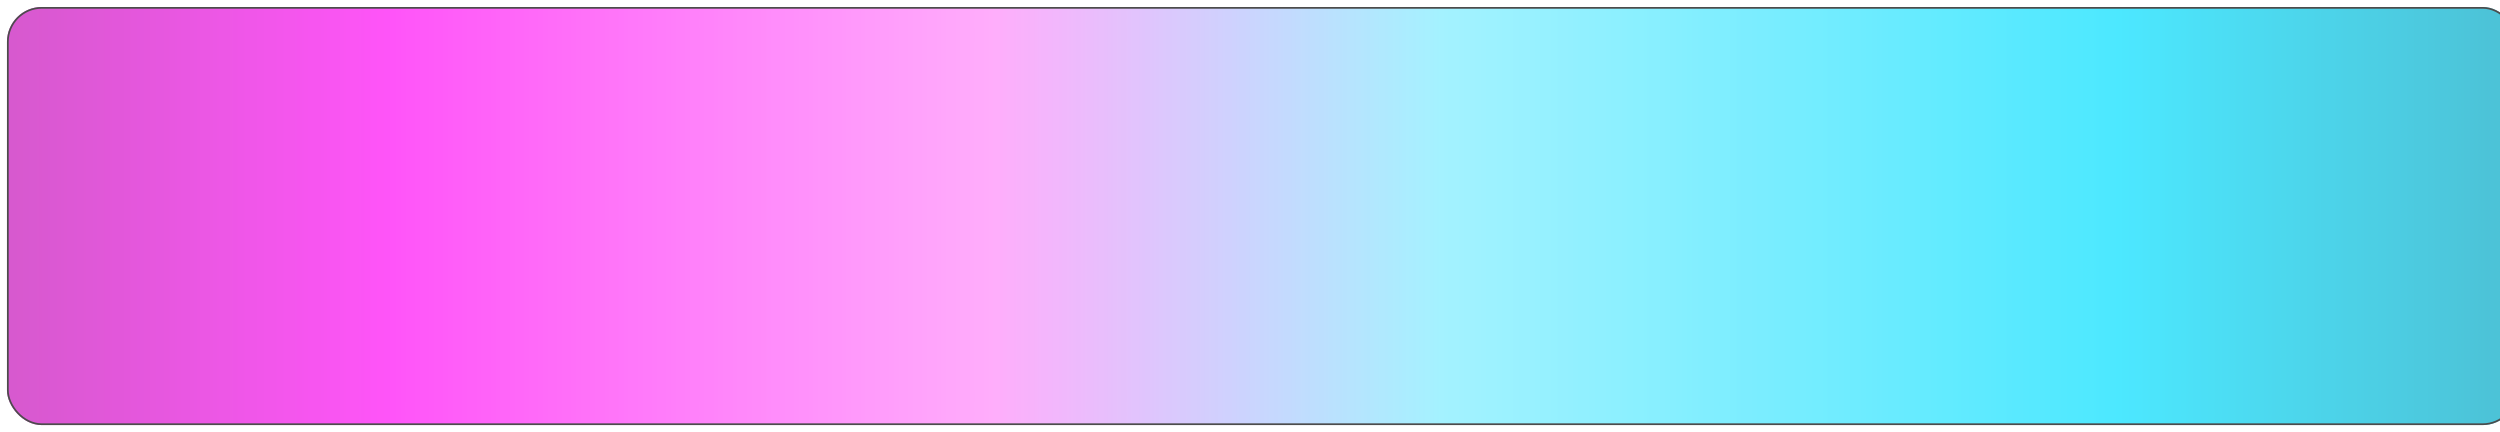 <svg width="1435" height="248" viewBox="0 0 1435 248" fill="none" xmlns="http://www.w3.org/2000/svg">
<g opacity="0.7" filter="url(#filter0_d_2209_318)">
<rect x="4" width="1441" height="240" rx="20" fill="url(#paint0_linear_2209_318)"/>
<rect x="4.5" y="0.5" width="1440" height="239" rx="19.5" stroke="black"/>
</g>
<defs>
<filter id="filter0_d_2209_318" x="0" y="0" width="1449" height="248" filterUnits="userSpaceOnUse" color-interpolation-filters="sRGB">
<feFlood flood-opacity="0" result="BackgroundImageFix"/>
<feColorMatrix in="SourceAlpha" type="matrix" values="0 0 0 0 0 0 0 0 0 0 0 0 0 0 0 0 0 0 127 0" result="hardAlpha"/>
<feOffset dy="4"/>
<feGaussianBlur stdDeviation="2"/>
<feComposite in2="hardAlpha" operator="out"/>
<feColorMatrix type="matrix" values="0 0 0 0 0 0 0 0 0 0 0 0 0 0 0 0 0 0 0.25 0"/>
<feBlend mode="normal" in2="BackgroundImageFix" result="effect1_dropShadow_2209_318"/>
<feBlend mode="normal" in="SourceGraphic" in2="effect1_dropShadow_2209_318" result="shape"/>
</filter>
<linearGradient id="paint0_linear_2209_318" x1="4" y1="120" x2="1445" y2="120" gradientUnits="userSpaceOnUse">
<stop stop-color="#C512B9"/>
<stop offset="0.154" stop-color="#FF0CF6"/>
<stop offset="0.392" stop-color="#FF8AFA"/>
<stop offset="0.573" stop-color="#7CEDFF"/>
<stop offset="0.841" stop-color="#00DEFF"/>
<stop offset="1" stop-color="#00A6C3"/>
</linearGradient>
</defs>
</svg>
